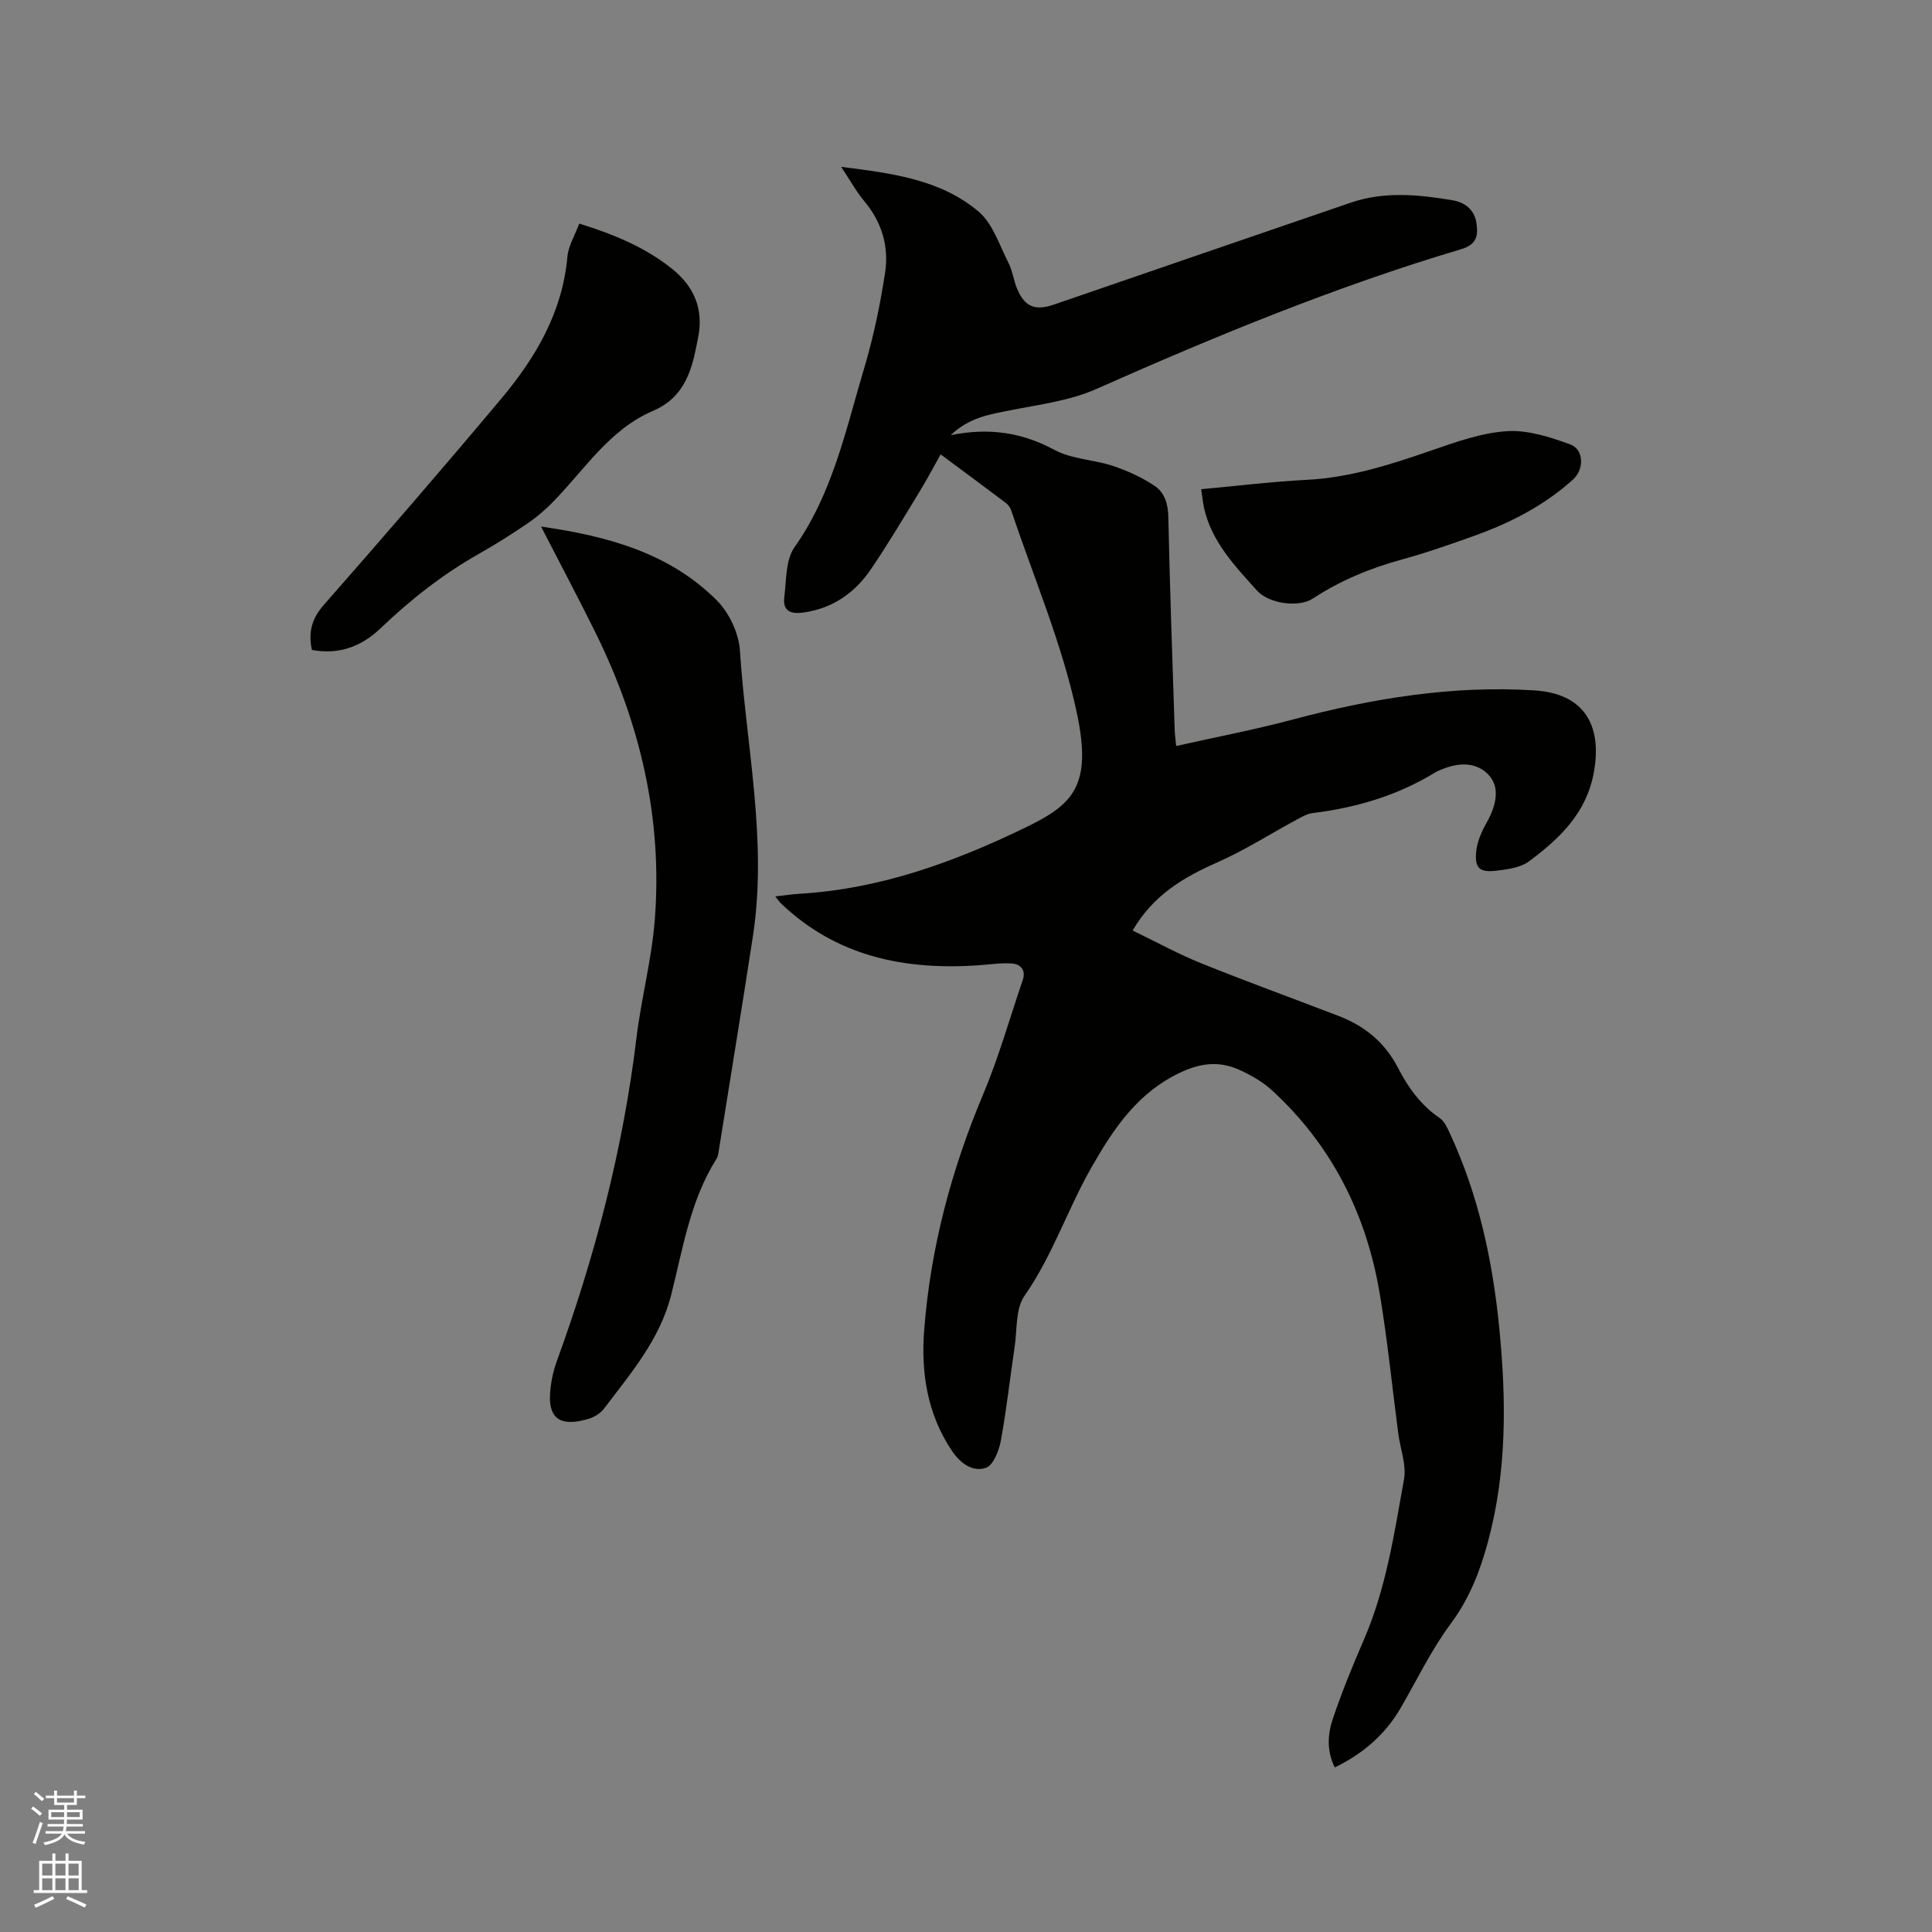 <svg enable-background="new 0 0 400 400" viewBox="0 0 400 400" xmlns="http://www.w3.org/2000/svg"><rect x="0" y="0" width="400" height="400" fill="#808080" stroke="none"/><path d="m6.44 374.46.42-.45c.65.47 1.27.95 1.85 1.44l-.45.49c-.65-.56-1.25-1.06-1.82-1.48m.93 7.33-.63-.26c.55-1.36 1.05-2.8 1.52-4.33.19.1.38.19.59.27-.46 1.29-.95 2.73-1.48 4.32m-.38-10.38.44-.42c.43.34 1.01.82 1.74 1.44l-.49.49c-.53-.51-1.09-1.01-1.69-1.51m2.5.35h1.72v-1.04h.59v1.04h3.52v-1.04h.59v1.04h1.75v.53h-1.75v1.42h-2.03v.97h3.22v2.03h-3.24c0 .35-.01.66-.03.93h3.32v.53h-3.37c-.03.27-.08.58-.15.94h3.96v.53h-3.71c.67.92 1.93 1.48 3.79 1.68-.13.24-.23.44-.29.59-2.13-.38-3.48-1.08-4.04-2.12-.43.97-1.77 1.72-4.03 2.23-.09-.19-.2-.37-.33-.55 2.1-.42 3.37-1.03 3.81-1.83h-3.36v-.53h3.58c.08-.29.13-.61.16-.94h-3.33v-.53h3.39c.02-.27.04-.58.04-.93h-3.23v-2.03h3.25v-.97h-2.07v-1.42h-1.73zm1.12 3.44v1h2.65c.01-.3.02-.44.01-.4v-.25-.35zm1.19-2h3.52v-.91h-3.52zm4.71 2h-2.63v.59c0 .15-.01.28-.01.4h2.64z" fill="#fbfcfa"/><path d="m13.56 383.74h.63v1.52h2.72v6.07h1.13v.6h-11.06v-.6h1.13v-6.07h2.73v-1.52h.63v1.52h2.1v-1.52zm-2.69 8.83.38.56c-1.24.63-2.53 1.25-3.85 1.85-.1-.21-.21-.42-.34-.63 1.36-.55 2.63-1.15 3.81-1.78m-2.13-4.27h2.1v-2.45h-2.1zm0 3.04h2.1v-2.46h-2.1zm2.72-3.04h2.1v-2.45h-2.1zm0 3.04h2.1v-2.46h-2.1zm6.07 3.6c-1.41-.71-2.7-1.3-3.86-1.78l.35-.56c1.45.62 2.75 1.19 3.88 1.72zm-1.25-9.09h-2.1v2.45h2.1zm-2.09 5.49h2.1v-2.46h-2.1z" fill="#fbfcfa"/><g fill="#010100"><path d="m196.84 90.09c8-1.6 14.77-.55 21.46 3.05 3.6 1.94 8.16 2 12.14 3.33 3.02 1.01 6.02 2.38 8.65 4.15 2 1.35 2.75 3.68 2.8 6.38.31 14.73.84 29.46 1.32 44.19.03.93.17 1.86.3 3.26 8.24-1.85 16.34-3.39 24.28-5.51 16.37-4.36 32.95-7.07 49.91-6 10.09.64 14.08 6.98 12.3 16.91-1.52 8.49-7.1 13.76-13.42 18.47-1.8 1.34-4.53 1.69-6.89 1.96-3.35.38-4.38-.55-4.07-3.89.19-2.1 1.14-4.25 2.2-6.12 2.15-3.84 2.54-7.2.67-9.5-2.19-2.68-5.71-3.23-9.9-1.51-.49.2-1 .38-1.44.66-7.81 4.79-16.35 7.31-25.39 8.42-1.09.13-2.15.74-3.15 1.28-5.56 3-10.93 6.44-16.69 8.98-6.95 3.07-13.17 6.74-17.42 14.05 4.77 2.3 9.37 4.84 14.21 6.79 9.41 3.8 18.96 7.26 28.43 10.9 5.41 2.08 9.6 5.48 12.32 10.78 2.08 4.05 4.75 7.74 8.66 10.4.95.65 1.53 1.99 2.05 3.11 5.92 12.73 8.84 26.26 10.22 40.13 1.48 14.94 1.64 29.85-2.34 44.52-1.64 6.04-3.83 11.7-7.69 16.89-4.01 5.4-6.97 11.59-10.37 17.45-3.19 5.48-7.73 9.43-13.64 12.31-1.68-3.37-1.49-6.8-.44-9.95 1.88-5.6 4.13-11.1 6.48-16.53 4.6-10.62 6.28-21.97 8.3-33.2.53-2.96-.77-6.23-1.18-9.37-1.27-9.66-2.24-19.38-3.84-28.98-2.75-16.47-9.91-30.76-22.31-42.15-1.84-1.69-4.11-3.01-6.38-4.08-4.08-1.93-7.87-1.79-12.33.26-9.04 4.15-14.06 11.69-18.63 19.69-4.98 8.7-8.1 18.35-13.93 26.7-1.86 2.67-1.48 6.93-2.01 10.48-.97 6.5-1.68 13.04-2.87 19.49-.38 2.07-1.56 5.08-3.08 5.6-2.81.96-5.35-.98-7.09-3.58-5.07-7.6-6.38-16.12-5.7-24.94 1.31-16.92 5.6-33.1 12.2-48.77 3.24-7.69 5.5-15.78 8.21-23.69.7-2.05-.45-3.28-2.16-3.42-2.38-.19-4.8.22-7.2.38-15.24 1-29.26-1.87-40.72-12.85-.29-.28-.52-.63-1.17-1.43 2-.22 3.59-.46 5.2-.56 16.59-.99 31.9-6.57 46.61-13.7 9.8-4.75 13.89-8.53 10.62-23.81-3.05-14.28-8.92-27.96-13.58-41.89-.19-.57-.63-1.14-1.1-1.5-4.38-3.31-8.8-6.56-13.5-10.06-1.57 2.8-2.93 5.39-4.46 7.88-3.26 5.33-6.45 10.72-9.96 15.88-3.34 4.91-7.91 8.14-14.01 8.99-2.69.37-4.29-.36-3.94-3.17.44-3.52.25-7.72 2.12-10.36 7.94-11.24 10.62-24.38 14.43-37.1 1.93-6.44 3.3-13.1 4.32-19.75.82-5.39-.66-10.44-4.3-14.78-1.67-1.99-2.93-4.32-4.79-7.11 10.59 1.32 20.58 2.61 28.46 9.27 2.92 2.48 4.27 6.88 6.13 10.51.86 1.67 1.09 3.65 1.81 5.41 1.54 3.74 3.72 4.67 7.56 3.35 20.52-7.05 41.03-14.12 61.56-21.14 6.94-2.37 14.03-1.67 21.05-.49 2.49.42 4.52 1.87 4.95 4.72.4 2.64.04 4.46-3.15 5.41-25.92 7.71-50.86 17.99-75.56 28.95-5.49 2.44-11.77 3.21-17.76 4.4-4.3.85-8.53 1.48-12.37 5.15z"/><path d="m112.02 109.02c14.06 2.01 26.64 5.56 36.36 15.25 2.56 2.56 4.57 6.78 4.81 10.38 1.28 19.71 5.74 39.31 2.69 59.2-2.3 14.97-4.75 29.91-7.14 44.86-.07.41-.17.86-.39 1.2-5.45 8.61-6.95 18.55-9.38 28.15-2.34 9.28-8.39 16.27-13.92 23.59-.72.95-1.96 1.73-3.12 2.08-4.68 1.41-8.46 1.01-8.04-5.26.15-2.18.59-4.43 1.33-6.48 7.93-21.75 13.76-43.99 16.54-67.01.99-8.19 3.15-16.26 3.8-24.46 1.66-20.97-3-40.8-12.29-59.58-3.5-7.09-7.22-14.08-11.25-21.92z"/><path d="m119.93 46.29c7.21 2.25 13.62 4.9 19.17 9.33 4.64 3.71 6.62 8.39 5.43 14.3-.25 1.24-.48 2.49-.77 3.73-1.19 5.02-3.32 9.18-8.51 11.39-9.16 3.9-14.3 12.35-20.96 19.08-1.55 1.56-3.25 3.01-5.07 4.25-3.24 2.2-6.56 4.31-9.97 6.24-7.53 4.24-14.24 9.52-20.47 15.48-3.97 3.8-8.68 5.51-14.2 4.47-.78-3.58-.08-6.43 2.45-9.31 12.39-14.1 24.66-28.3 36.72-42.67 7.16-8.53 12.71-17.94 13.73-29.47.21-2.24 1.53-4.35 2.45-6.82z"/><path d="m248.69 101.28c7.6-.69 14.74-1.57 21.91-1.94 9.02-.46 17.4-3.19 25.82-6.1 5.07-1.75 10.32-3.64 15.59-3.97 4.31-.28 8.92 1.22 13.09 2.74 2.89 1.06 2.89 5.2.56 7.29-6 5.4-13.03 9-20.56 11.68-4.88 1.74-9.77 3.47-14.76 4.83-6.58 1.8-12.77 4.34-18.49 8.09-3.03 1.99-9.2 1.05-11.6-1.62-4.59-5.12-9.41-10.11-10.98-17.17-.22-1.1-.34-2.25-.58-3.83z"/></g></svg>